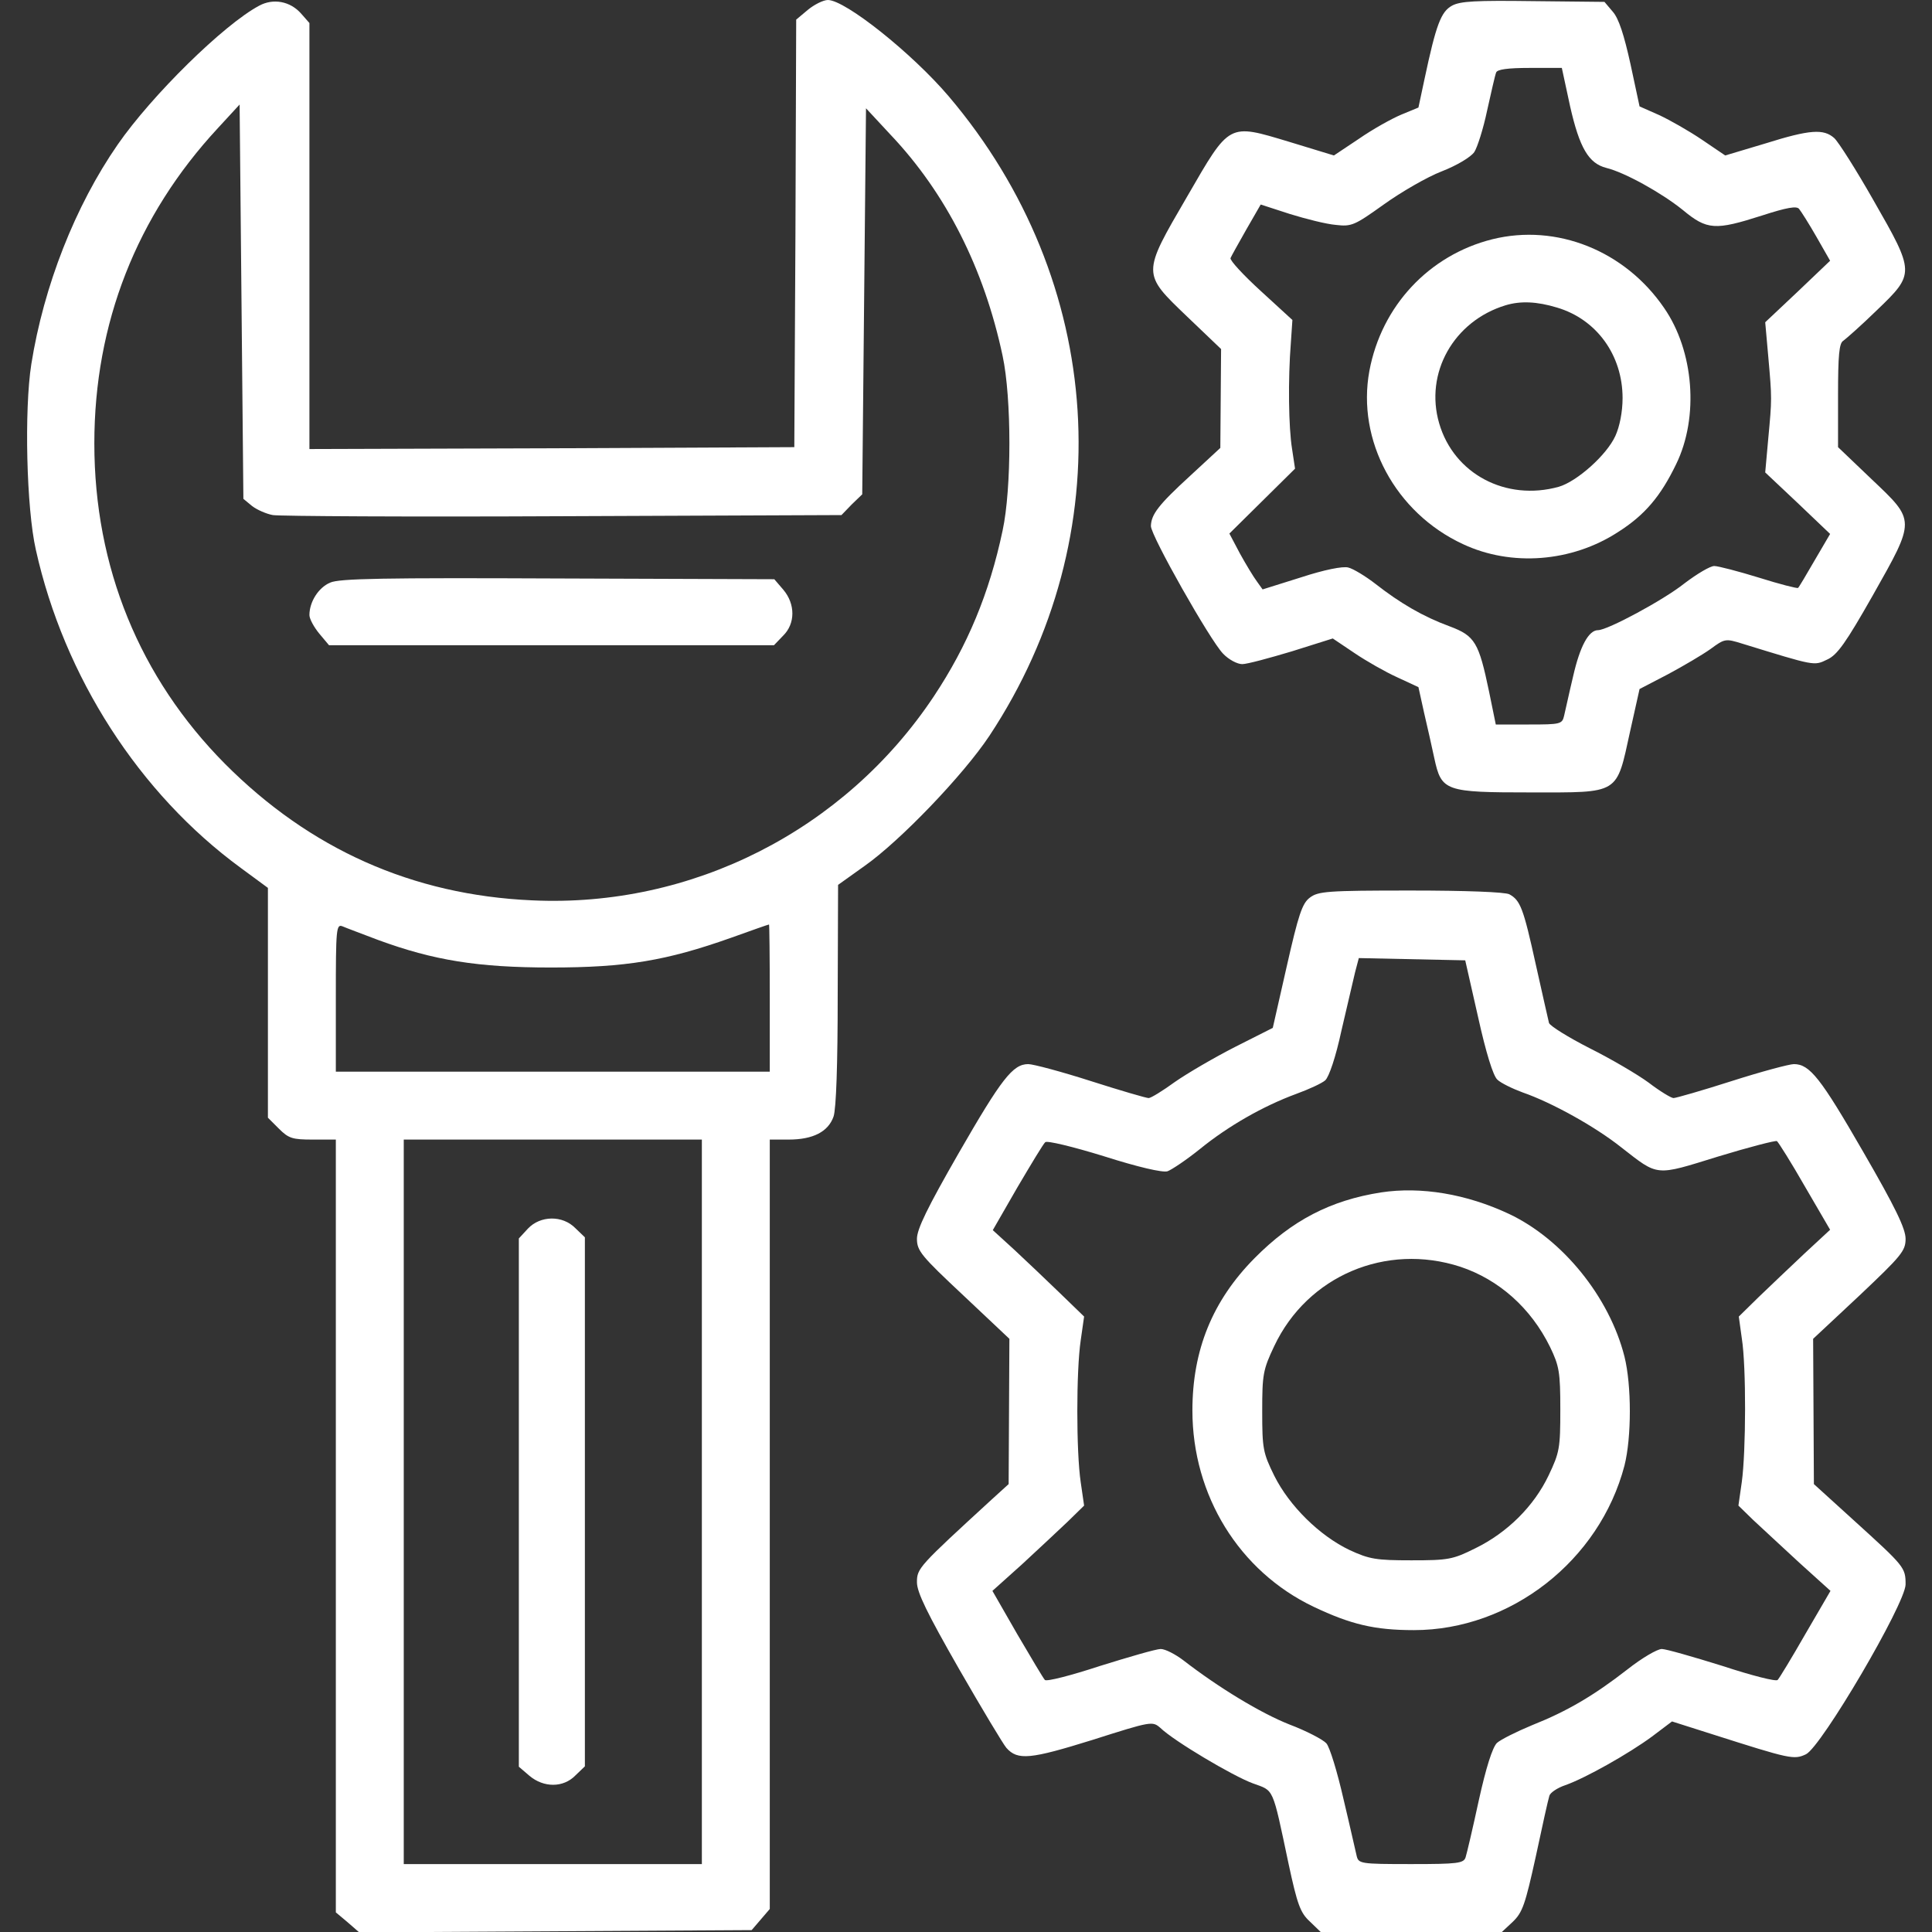 <?xml version="1.0" standalone="no"?>
<!DOCTYPE svg PUBLIC "-//W3C//DTD SVG 20010904//EN"
 "http://www.w3.org/TR/2001/REC-SVG-20010904/DTD/svg10.dtd">
<svg version="1.0" xmlns="http://www.w3.org/2000/svg"
 width="512pt" height="512pt" viewBox="0 0 512 512"
 preserveAspectRatio="xMidYMid meet">

<rect x="0" y="0" width="512" height="512" fill="#333333" stroke="none"/>

<g transform="translate(0,512) scale(0.1,-0.1)"
fill="#FFFFFF" stroke="none">
<path d="M687 5105 c-94 -50 -285 -238 -375 -368 -113 -163 -196 -375 -229
-582 -19 -121 -13 -382 12 -492 75 -337 274 -646 543 -843 l72 -53 0 -304 0
-305 29 -29 c26 -26 36 -29 90 -29 l61 0 0 -1024 0 -1024 31 -26 31 -27 520 3
520 3 24 28 24 28 0 1020 0 1019 50 0 c65 0 105 21 119 61 7 21 11 137 11 323
l1 291 70 50 c94 66 262 241 331 345 351 531 308 1205 -108 1695 -97 114 -274
255 -320 255 -12 0 -36 -12 -53 -26 l-31 -26 -2 -566 -3 -567 -642 -3 -643 -2
0 564 0 565 -22 25 c-29 33 -74 41 -111 21z m-19 -1326 c13 -10 38 -21 55 -24
18 -3 364 -5 769 -3 l738 3 27 28 28 27 5 512 5 511 65 -70 c147 -155 248
-355 297 -586 24 -112 24 -352 0 -463 -35 -166 -93 -305 -182 -439 -236 -355
-641 -561 -1065 -541 -317 14 -589 136 -814 362 -226 228 -346 521 -346 849 0
318 112 603 327 835 l58 63 5 -522 5 -523 23 -19z m334 -1150 c147 -54 264
-73 458 -73 199 0 306 18 478 79 53 19 98 35 100 35 1 0 2 -88 2 -195 l0 -195
-575 0 -575 0 0 196 c0 183 1 196 18 189 9 -4 52 -20 94 -36z m858 -1489 l0
-960 -395 0 -395 0 0 960 0 960 395 0 395 0 0 -960z"/>
<path d="M875 3576 c-31 -13 -55 -51 -55 -86 0 -10 12 -32 26 -49 l26 -31 589
0 590 0 24 25 c33 32 33 84 1 122 l-24 28 -574 2 c-460 2 -579 0 -603 -11z"/>
<path d="M1399 1864 l-24 -26 0 -700 0 -700 28 -24 c38 -32 90 -32 122 1 l25
24 0 701 0 701 -25 24 c-34 35 -93 34 -126 -1z"/>
<path d="M3848 5105 c-29 -16 -42 -49 -73 -195 l-16 -75 -46 -19 c-26 -11 -76
-39 -112 -64 l-66 -44 -118 36 c-163 49 -157 52 -271 -145 -120 -206 -120
-203 0 -318 l90 -86 -1 -131 -1 -131 -80 -74 c-84 -77 -103 -102 -104 -133 0
-26 157 -303 191 -338 15 -16 38 -28 51 -28 13 0 72 16 132 34 l108 34 58 -39
c31 -21 82 -50 113 -64 l56 -26 15 -68 c9 -38 21 -92 27 -120 19 -88 28 -91
256 -91 237 0 226 -7 263 162 l25 112 75 39 c41 22 92 52 113 67 38 28 40 28
85 14 192 -59 189 -59 224 -42 27 12 50 45 121 170 114 202 114 197 -3 308
l-89 85 0 137 c0 107 3 139 14 145 7 5 48 41 89 81 101 97 101 99 -9 291 -46
81 -93 155 -104 165 -28 25 -64 23 -182 -14 l-107 -32 -62 42 c-34 23 -85 52
-113 65 l-52 23 -24 112 c-17 77 -31 121 -47 139 l-22 26 -189 2 c-152 2 -193
0 -215 -12z m313 -267 c25 -110 49 -151 96 -163 49 -12 146 -66 202 -111 65
-54 86 -55 211 -15 65 21 92 26 98 17 5 -6 26 -39 46 -74 l36 -63 -86 -82 -86
-81 8 -90 c10 -113 10 -112 0 -219 l-8 -89 86 -81 86 -82 -41 -70 c-22 -38
-42 -72 -44 -73 -2 -2 -49 10 -103 27 -55 17 -109 31 -119 31 -11 0 -46 -21
-79 -46 -55 -44 -204 -124 -229 -124 -25 0 -48 -43 -66 -122 -11 -46 -21 -93
-24 -105 -5 -22 -10 -23 -93 -23 l-88 0 -18 88 c-27 129 -37 147 -104 172 -71
26 -132 62 -196 112 -27 21 -60 41 -73 44 -14 4 -64 -6 -125 -26 l-102 -32
-15 21 c-9 12 -29 45 -45 74 l-28 53 87 86 87 86 -8 53 c-9 56 -11 182 -3 282
l4 59 -84 77 c-46 42 -82 81 -80 87 2 5 21 39 42 76 l38 66 77 -25 c42 -13 97
-27 122 -29 42 -5 50 -1 127 54 46 33 115 73 154 88 41 16 77 38 86 51 8 12
24 62 34 110 11 49 21 94 24 101 3 8 30 12 89 12 l85 0 22 -102z"/>
<path d="M3955 4486 c-168 -42 -294 -177 -326 -349 -34 -184 69 -376 248 -459
128 -60 288 -48 411 32 71 45 113 95 154 180 61 125 47 300 -32 414 -104 152
-285 224 -455 182z m171 -181 c105 -31 174 -126 174 -240 0 -37 -8 -76 -19
-100 -23 -51 -102 -121 -150 -135 -140 -39 -278 34 -317 168 -39 133 38 271
176 313 40 12 83 10 136 -6z"/>
<path d="M3471 2741 c-20 -15 -30 -45 -61 -182 l-37 -163 -99 -50 c-55 -28
-127 -70 -160 -93 -33 -24 -64 -43 -70 -43 -6 0 -75 20 -153 45 -78 25 -153
45 -166 45 -41 0 -71 -39 -185 -237 -82 -143 -110 -200 -110 -226 0 -32 12
-46 123 -150 l122 -115 -1 -192 -1 -193 -44 -40 c-194 -178 -199 -183 -199
-220 0 -27 27 -82 111 -229 61 -106 118 -201 126 -210 30 -34 64 -30 228 21
157 50 159 50 180 32 36 -35 193 -128 245 -147 57 -21 51 -6 95 -214 23 -107
31 -129 56 -152 l29 -28 240 0 240 0 29 27 c26 25 33 46 61 173 17 80 33 152
36 161 2 8 21 21 42 28 54 19 169 84 230 129 l53 40 107 -34 c207 -66 216 -68
248 -53 41 20 263 398 264 450 0 45 -3 48 -134 167 l-109 99 -1 192 -1 193
123 115 c111 105 122 118 122 150 0 27 -27 83 -112 230 -113 196 -142 233
-184 233 -12 0 -87 -20 -165 -45 -78 -25 -148 -45 -154 -45 -6 0 -36 18 -66
41 -30 22 -100 63 -156 91 -57 29 -105 59 -108 67 -2 9 -18 78 -35 155 -33
150 -41 170 -70 186 -11 6 -115 10 -262 10 -221 0 -245 -2 -267 -19z m446
-316 c21 -95 40 -156 51 -166 9 -9 40 -24 67 -34 78 -27 193 -91 262 -146 99
-77 88 -76 256 -24 82 25 152 43 156 41 4 -3 38 -57 74 -120 l67 -115 -68 -63
c-37 -35 -91 -86 -121 -115 l-53 -52 8 -58 c12 -75 11 -300 0 -380 l-9 -63 39
-38 c22 -20 76 -71 122 -113 l83 -75 -67 -115 c-36 -63 -69 -117 -73 -121 -4
-5 -70 12 -146 37 -77 24 -150 45 -161 45 -12 0 -53 -24 -91 -54 -90 -70 -160
-111 -253 -148 -41 -17 -83 -38 -93 -47 -12 -12 -29 -66 -48 -152 -16 -74 -32
-142 -35 -151 -5 -16 -21 -18 -144 -18 -137 0 -140 1 -145 23 -3 12 -18 80
-35 151 -16 70 -36 136 -45 146 -9 10 -53 33 -98 50 -76 30 -188 98 -281 170
-21 16 -48 30 -60 30 -12 0 -84 -21 -161 -45 -76 -25 -142 -42 -146 -37 -4 4
-36 58 -73 121 l-66 115 78 70 c42 39 97 90 121 113 l44 43 -9 62 c-12 81 -12
295 0 376 l9 63 -64 62 c-35 34 -90 86 -121 115 l-57 52 65 113 c36 61 69 116
74 120 4 5 74 -12 155 -37 91 -29 156 -44 169 -40 11 4 50 30 86 59 75 61 168
114 255 146 33 12 68 28 77 36 10 9 28 62 43 132 15 64 31 133 36 154 l10 38
141 -3 141 -3 34 -150z"/>
<path d="M3660 1960 c-134 -21 -236 -74 -335 -174 -112 -113 -165 -244 -165
-404 0 -225 124 -426 321 -520 99 -47 162 -62 266 -62 256 0 492 184 558 436
19 75 19 213 0 289 -40 158 -164 311 -306 378 -113 53 -233 73 -339 57z m210
-197 c102 -34 187 -109 238 -213 24 -50 27 -66 27 -165 0 -103 -2 -114 -31
-175 -39 -82 -110 -152 -194 -193 -60 -30 -72 -32 -170 -32 -93 0 -111 3 -163
27 -80 38 -160 117 -200 197 -30 61 -32 72 -32 171 0 97 2 110 32 173 88 186
296 274 493 210z"/>
</g>
</svg>
